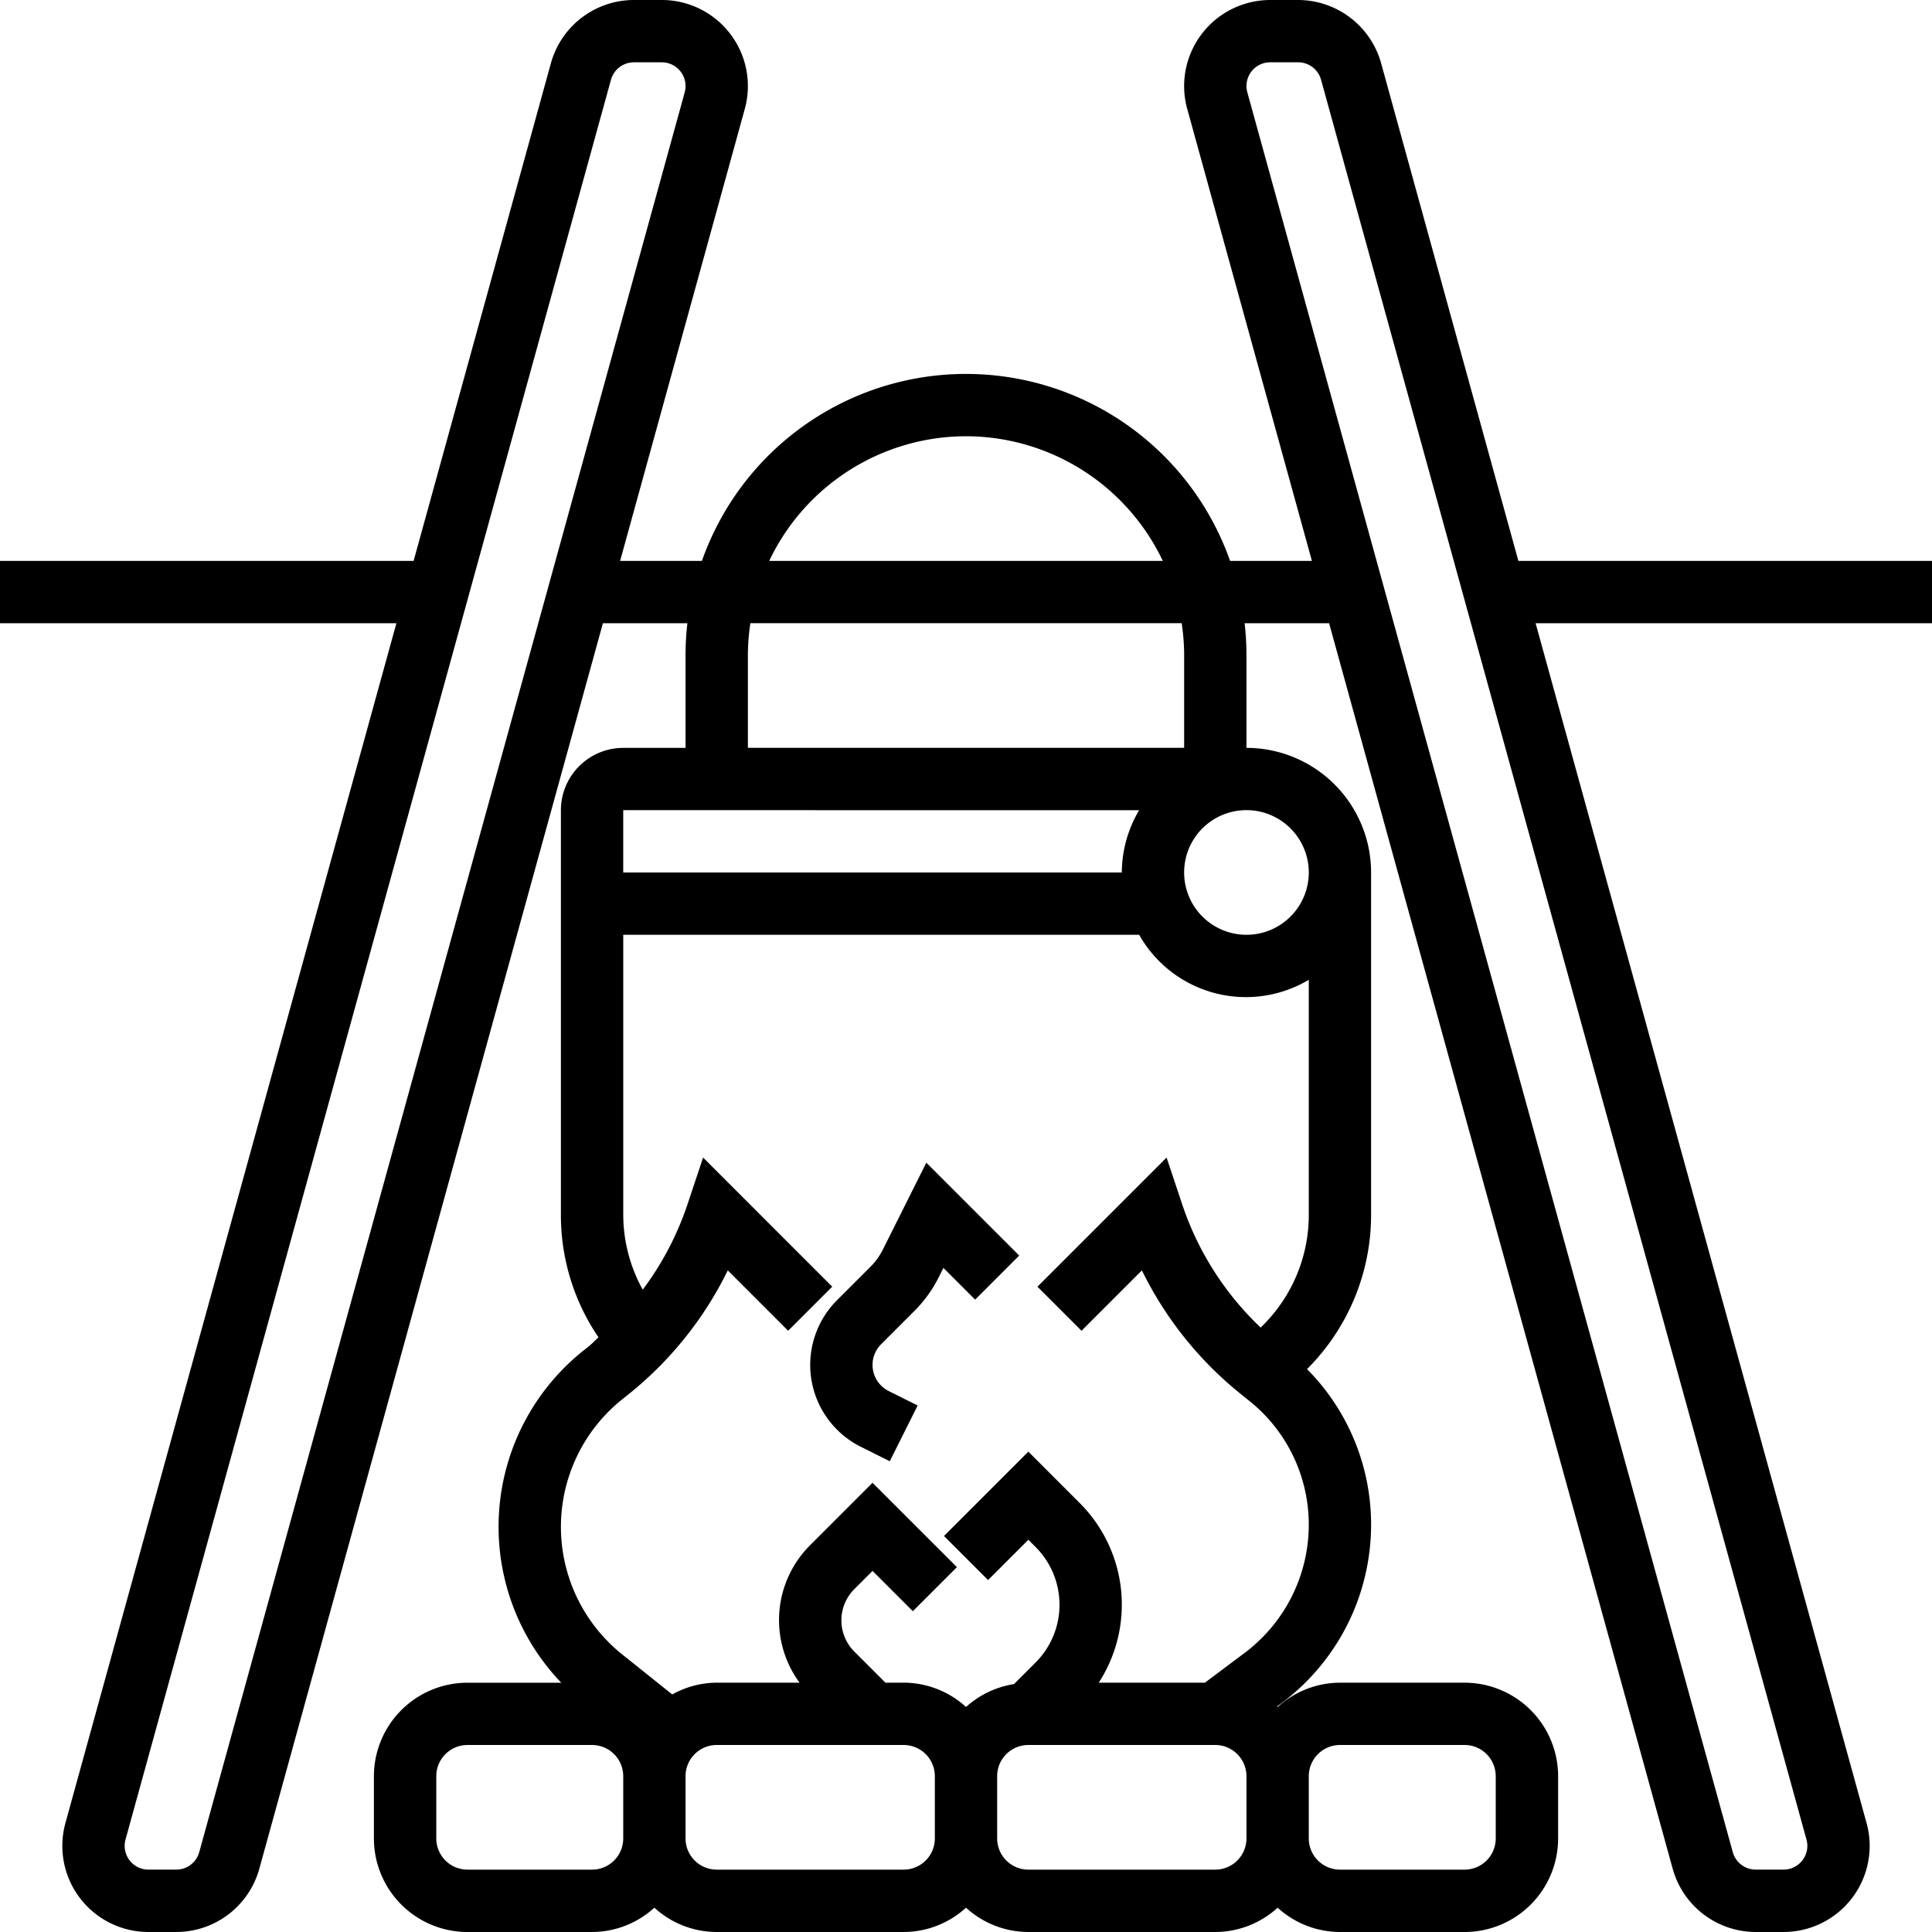 <svg xmlns="http://www.w3.org/2000/svg" width="560.006" height="560.007" viewBox="0 0 560.006 560.007">
  <g id="noun-campfire-4168279" transform="translate(-69.994 -0.001)">
    <path id="Path_191" data-name="Path 191" d="M325.93,362.14a19.569,19.569,0,0,1-3.656,5.074l-9.664,9.664a26.53,26.53,0,0,0,6.9,42.489l8.391,4.191,8.082-16.16-8.391-4.191a8.462,8.462,0,0,1-2.211-13.555l9.664-9.664a37.6,37.6,0,0,0,7.047-9.766l1.355-2.711,9.2,9.2,12.773-12.773L338.5,337.016Z"/>
    <path id="Path_192" data-name="Path 192" d="M630,162.58H510.11L470.317,18.31A25.019,25.019,0,0,0,446.27,0h-8.1a24.974,24.974,0,0,0-24.945,24.945,24.637,24.637,0,0,0,.9,6.629l36.137,131.01H426.544a81.156,81.156,0,0,0-153.094,0H249.739l36.137-131.01A24.949,24.949,0,0,0,261.825,0h-8.1a25,25,0,0,0-24.043,18.309l-39.8,144.27H69.994V180.65h114.9L88.953,528.44a24.958,24.958,0,0,0,24.054,31.566h8.1A25,25,0,0,0,145.152,541.7l99.6-361.05h24.488a80.315,80.315,0,0,0-.535,9.031v27.1H250.641a18.085,18.085,0,0,0-18.066,18.066v117.42a62.953,62.953,0,0,0,10.9,35.379c-.93.813-1.742,1.734-2.711,2.512l-1.7,1.355a65.32,65.32,0,0,0-6.391,96.238h-27.2a27.131,27.131,0,0,0-27.1,27.1V532.91a27.131,27.131,0,0,0,27.1,27.1h36.129a26.923,26.923,0,0,0,18.066-7.047,26.881,26.881,0,0,0,18.066,7.047h54.2A26.923,26.923,0,0,0,350,552.962a26.881,26.881,0,0,0,18.066,7.047h54.2a26.923,26.923,0,0,0,18.066-7.047,26.881,26.881,0,0,0,18.066,7.047h36.129a27.131,27.131,0,0,0,27.1-27.1V514.844a27.131,27.131,0,0,0-27.1-27.1H458.4a26.923,26.923,0,0,0-18.066,7.047c-.055-.055-.117-.09-.172-.145l1.555-1.164a64.627,64.627,0,0,0,25.7-51.434,63.923,63.923,0,0,0-18.57-45.2,63.162,63.162,0,0,0,18.57-44.59V252.907a36.164,36.164,0,0,0-36.129-36.129v-27.1a81.133,81.133,0,0,0-.531-9.031h24.488l99.6,361.05a25.018,25.018,0,0,0,24.043,18.309h8.1a24.972,24.972,0,0,0,24.945-24.945,24.637,24.637,0,0,0-.9-6.629l-95.93-347.78h114.9ZM127.74,536.88a6.9,6.9,0,0,1-6.629,5.047h-8.1a6.89,6.89,0,0,1-6.883-6.879,7.049,7.049,0,0,1,.242-1.824l140.72-510.11a6.9,6.9,0,0,1,6.633-5.051h8.1a6.89,6.89,0,0,1,6.883,6.879,7.049,7.049,0,0,1-.242,1.824ZM350,126.45a63.245,63.245,0,0,1,57.039,36.129H292.959A63.238,63.238,0,0,1,350,126.45Zm50.184,108.39a35.727,35.727,0,0,0-5.023,18.062H250.641V234.836ZM241.614,541.93H205.485a9.046,9.046,0,0,1-9.031-9.031V514.833a9.046,9.046,0,0,1,9.031-9.031h36.129a9.046,9.046,0,0,1,9.031,9.031V532.9A9.046,9.046,0,0,1,241.614,541.93Zm90.32,0h-54.2a9.046,9.046,0,0,1-9.031-9.031V514.833a9.046,9.046,0,0,1,9.031-9.031h54.2a9.046,9.046,0,0,1,9.031,9.031V532.9A9.041,9.041,0,0,1,331.934,541.93Zm90.324,0h-54.2a9.046,9.046,0,0,1-9.031-9.031V514.833a9.046,9.046,0,0,1,9.031-9.031h54.2a9.046,9.046,0,0,1,9.031,9.031V532.9A9.046,9.046,0,0,1,422.258,541.93ZM458.387,505.8h36.129a9.046,9.046,0,0,1,9.031,9.031V532.9a9.046,9.046,0,0,1-9.031,9.031H458.387a9.046,9.046,0,0,1-9.031-9.031V514.832a9.048,9.048,0,0,1,9.031-9.031ZM435.4,384.8a87.415,87.415,0,0,1-22.637-35.406l-4.625-13.863-37.43,37.43,12.773,12.773,17.5-17.5a105.556,105.556,0,0,0,28.895,36.02l2.113,1.7a45.928,45.928,0,0,1,17.363,36.09,46.459,46.459,0,0,1-18.488,36.988l-11.617,8.707H388.477a41.632,41.632,0,0,0-5.546-52.1L368.068,420.77l-24.449,24.449,12.773,12.773,11.676-11.68,2.094,2.094a23.68,23.68,0,0,1,0,33.492l-6.258,6.258a26.89,26.89,0,0,0-13.9,6.629,26.881,26.881,0,0,0-18.066-7.047h-5.293l-9.031-9.031a12.788,12.788,0,0,1,0-18.07l5.293-5.293,11.68,11.68,12.773-12.773L322.9,429.8l-18.066,18.066a30.64,30.64,0,0,0-3.078,39.871l-24.016,0a26.759,26.759,0,0,0-12.891,3.414l-14.5-11.6a47.355,47.355,0,0,1,0-73.946l1.7-1.355a105.494,105.494,0,0,0,28.9-36.02l17.5,17.5,12.773-12.773-37.43-37.43-4.625,13.863a87.4,87.4,0,0,1-12.871,24.434,45.046,45.046,0,0,1-5.648-21.578V270.96h149.54A35.548,35.548,0,0,0,449.357,284v68.246A45.161,45.161,0,0,1,435.4,384.8Zm13.957-131.91a18.066,18.066,0,1,1-18.066-18.066,18.085,18.085,0,0,1,18.066,18.066Zm-36.129-63.227v27.1H286.777v-27.1a63.248,63.248,0,0,1,.723-9.031H412.51a63.293,63.293,0,0,1,.723,9.031Zm180.64,345.38a6.89,6.89,0,0,1-6.883,6.879h-8.1a6.9,6.9,0,0,1-6.629-5.051l-140.71-510.1a6.7,6.7,0,0,1-.254-1.836,6.89,6.89,0,0,1,6.883-6.879h8.1a6.9,6.9,0,0,1,6.633,5.047l140.71,510.11a6.843,6.843,0,0,1,.25,1.836Z"/>
  </g>
</svg>
